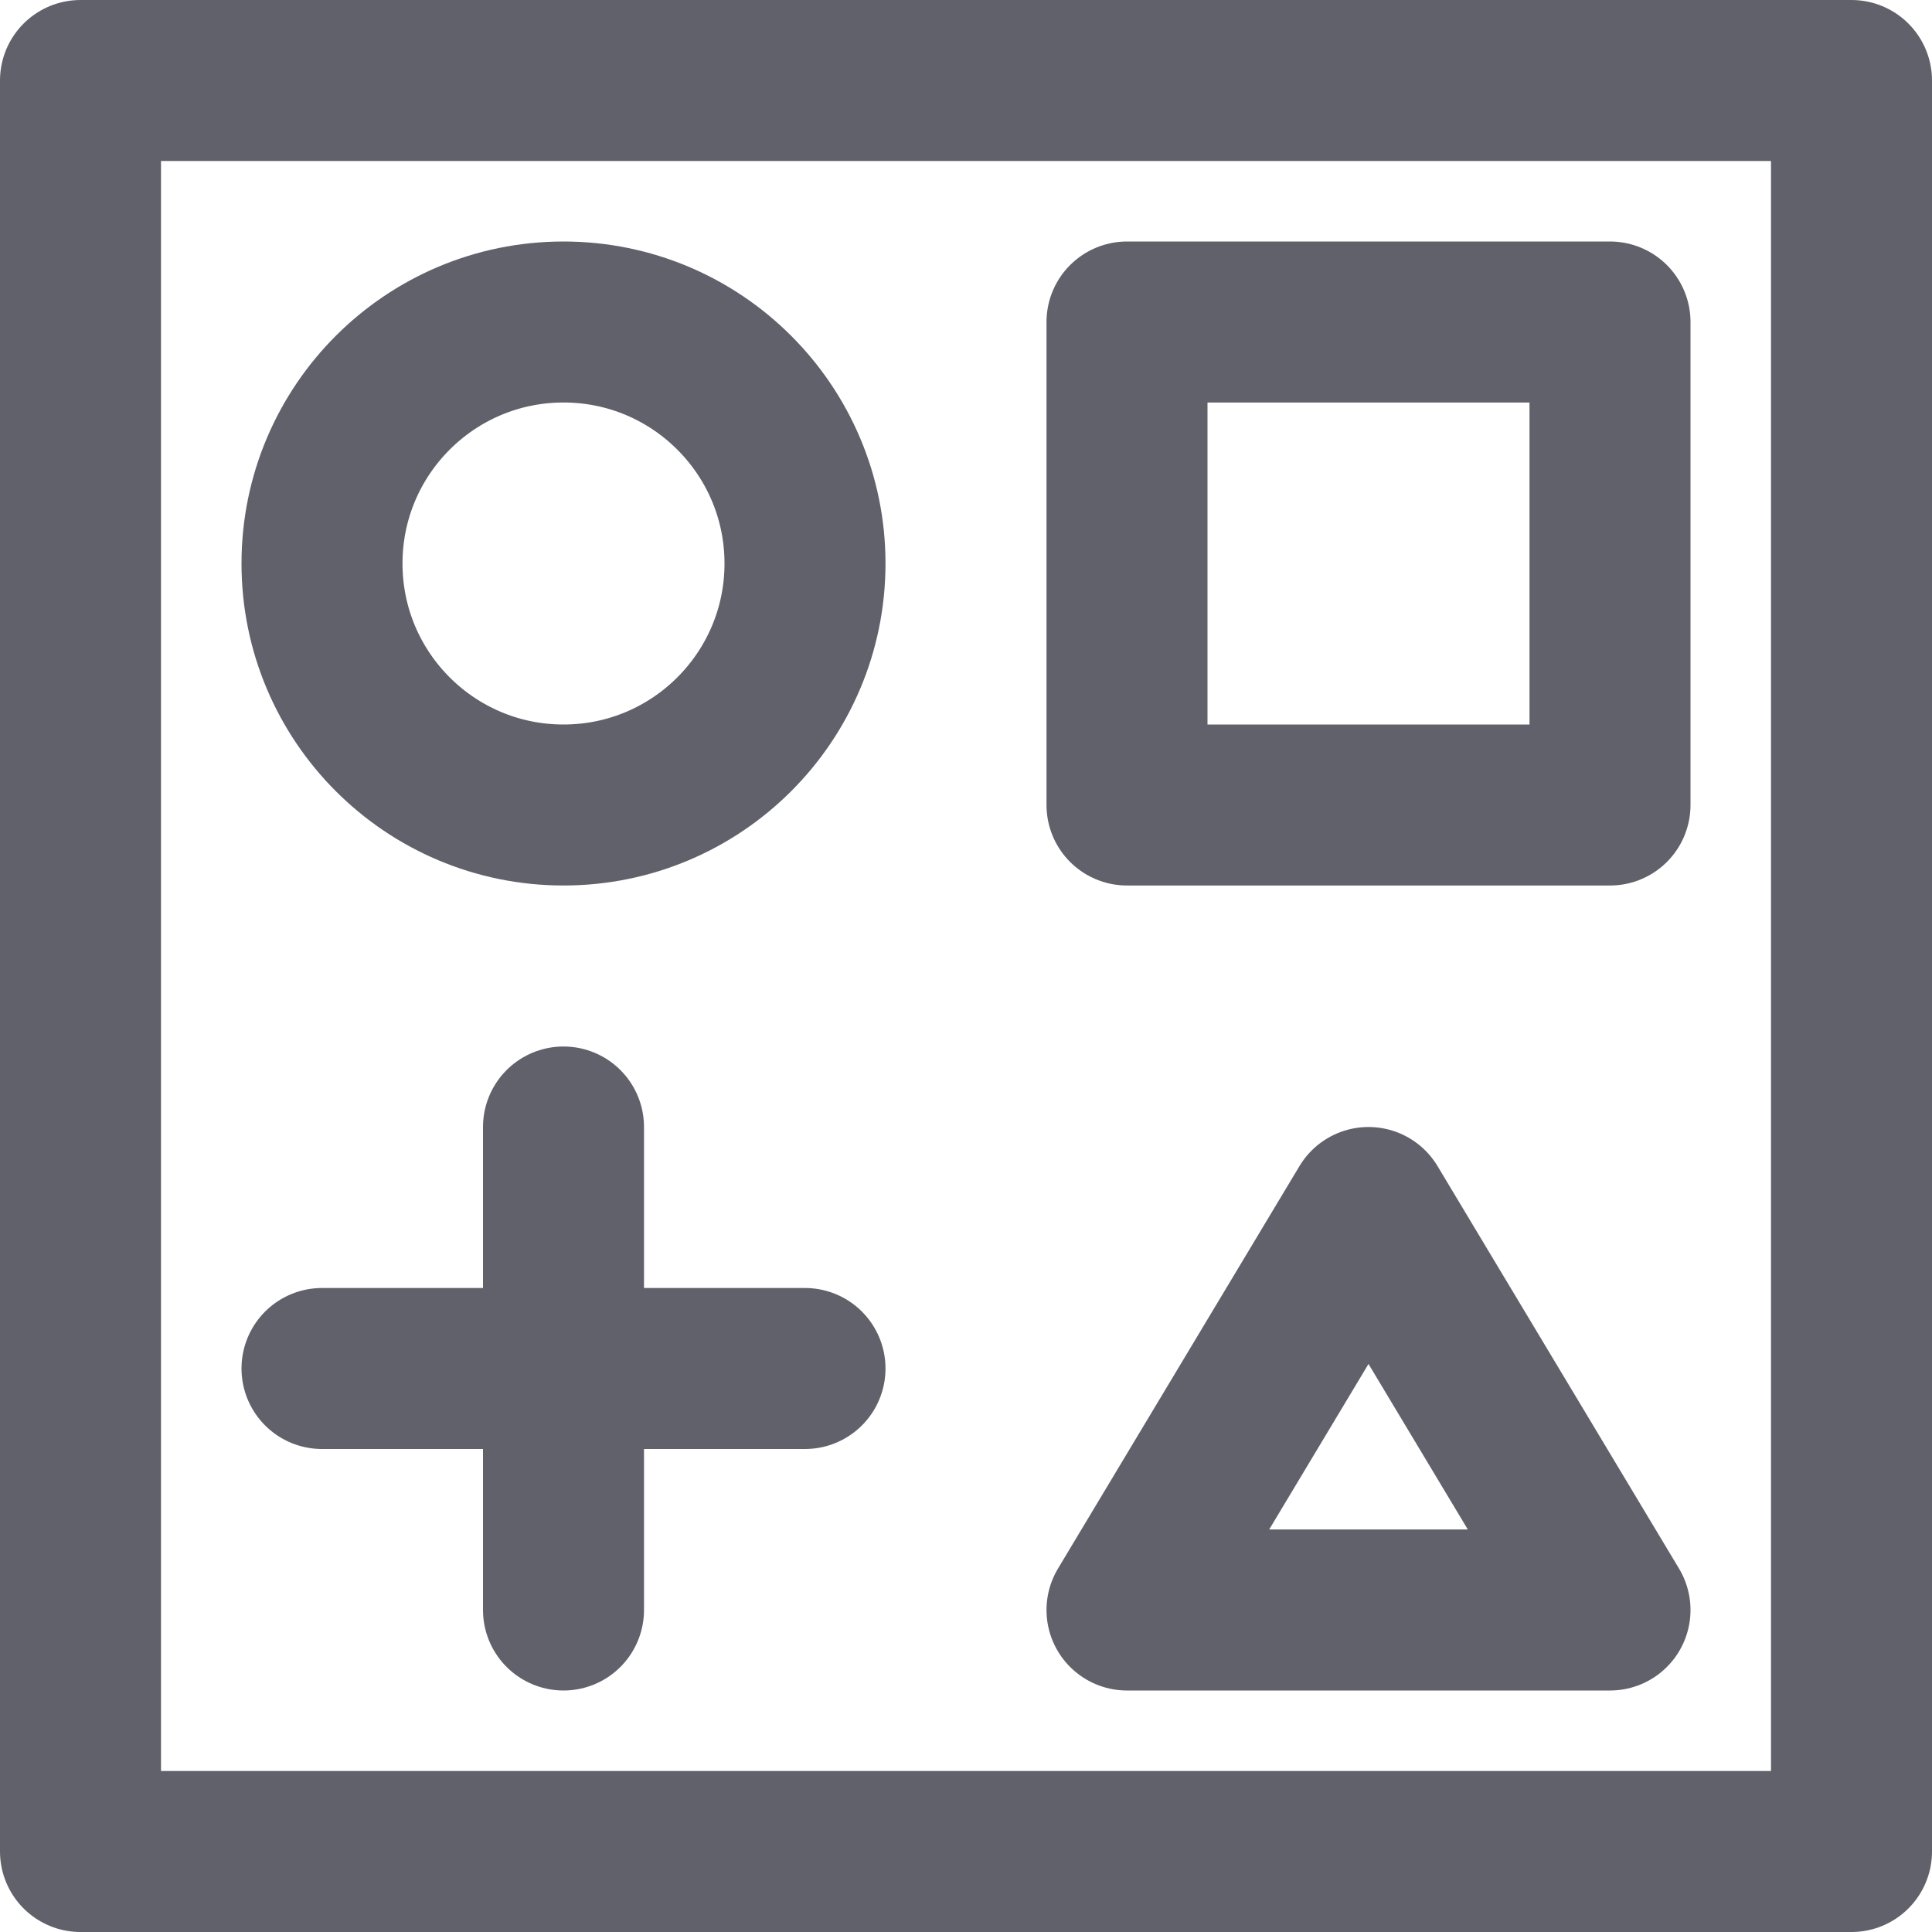 <svg xmlns="http://www.w3.org/2000/svg" height="24" width="24" viewBox="0 0 24 24"><title>shapes</title><g stroke-linecap="round" fill="#61616b" stroke-linejoin="round" class="nc-icon-wrapper"><rect x="1" y="1" fill="none" stroke="#61616b" stroke-width="2" width="22" height="22"></rect> <circle data-color="color-2" fill="none" stroke="#61616b" stroke-width="2" cx="7" cy="7" r="3"></circle> <rect data-color="color-2" x="14" y="4" fill="none" stroke="#61616b" stroke-width="2" width="6" height="6"></rect> <polygon data-color="color-2" fill="none" stroke="#61616b" stroke-width="2" points=" 20,20 14,20 17,15 "></polygon> <line data-color="color-2" fill="none" stroke="#61616b" stroke-width="2" x1="7" y1="14" x2="7" y2="20"></line> <line data-color="color-2" fill="none" stroke="#61616b" stroke-width="2" x1="4" y1="17" x2="10" y2="17"></line></g></svg>